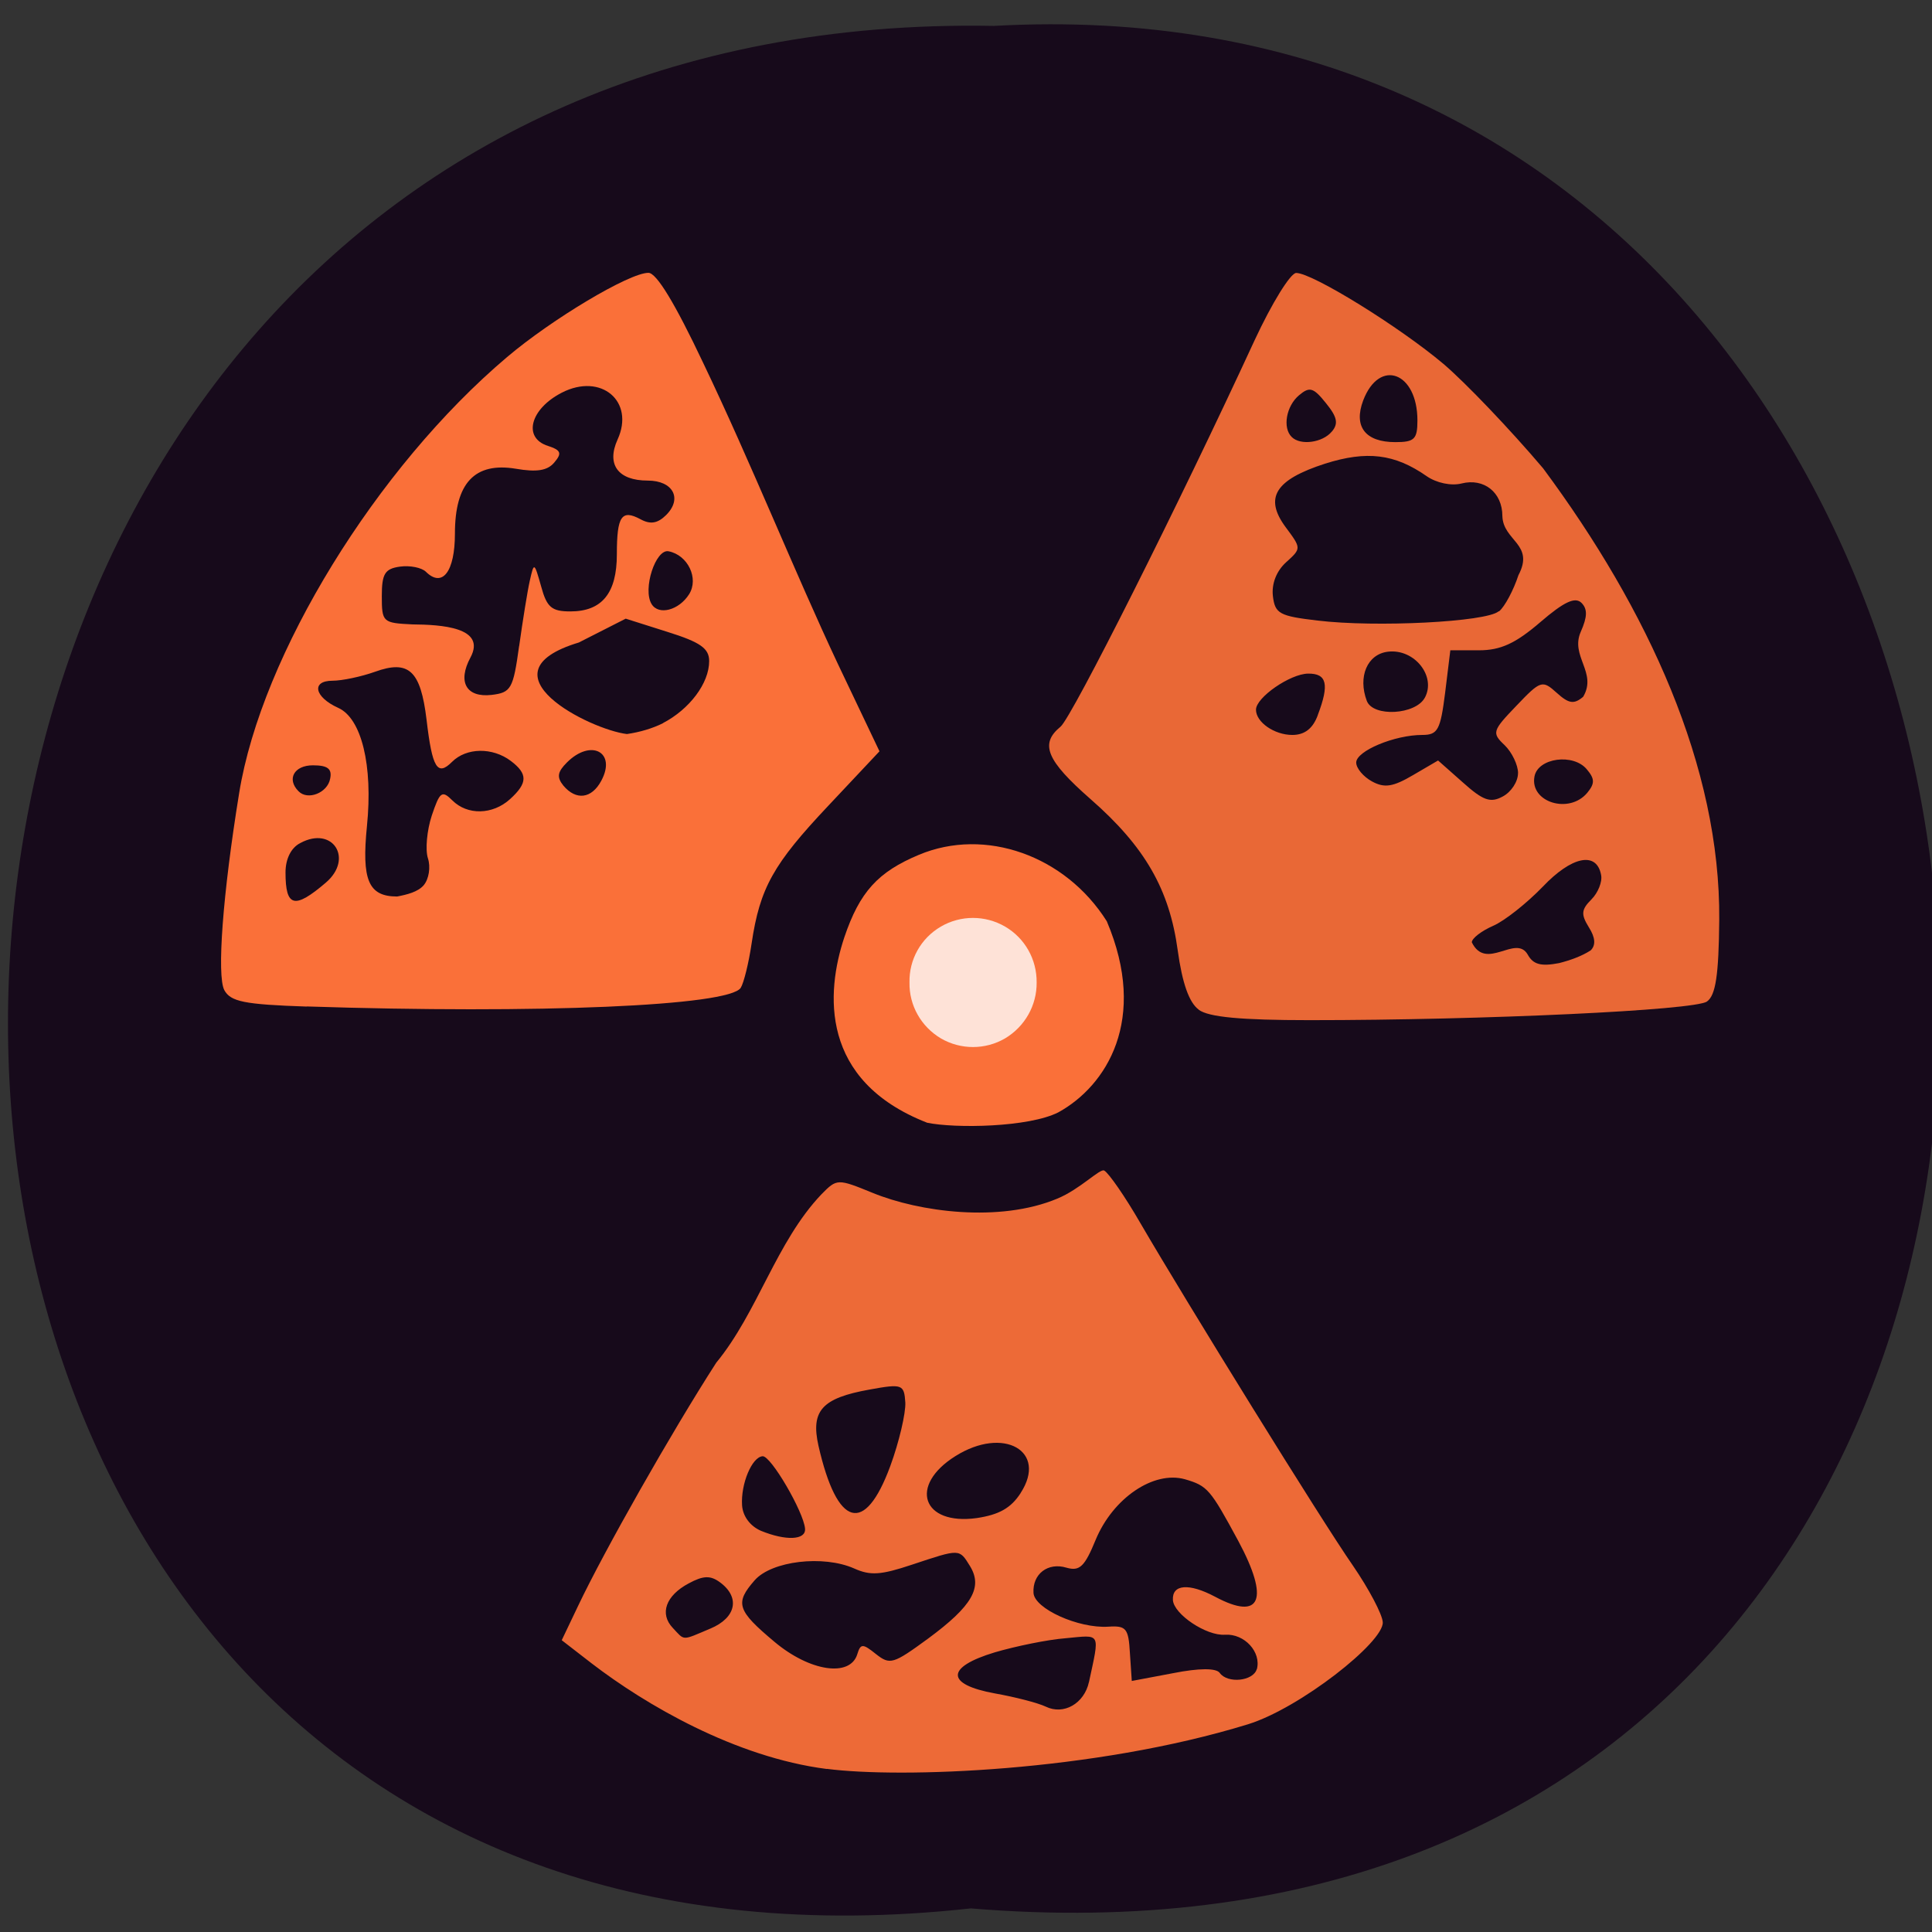 <svg xmlns="http://www.w3.org/2000/svg" viewBox="0 0 32 32"><rect x="0" y="0" width="32" height="32" fill="#333333" stroke="none"/><path d="m 16.08 31.609 c -21.473 2.371 -21.18 -31.578 0.383 -31.18 c 20.05 -1.117 21.855 33.03 -0.383 31.18" fill="#170a1b"/><g fill="#fa7039"><path d="m 13.695 29.3 c -1.523 -0.195 -3.01 -1.07 -3.891 -1.746 l -0.5 -0.387 l 0.27 -0.566 c 0.434 -0.914 1.543 -2.871 2.289 -4.03 c 0.688 -0.836 0.992 -2 1.742 -2.789 c 0.258 -0.262 0.266 -0.262 0.852 -0.023 c 0.766 0.313 2.094 0.496 3.055 0.094 c 0.379 -0.156 0.707 -0.504 0.777 -0.465 c 0.074 0.039 0.348 0.434 0.602 0.875 c 0.758 1.301 3 4.926 3.52 5.672 c 0.262 0.383 0.484 0.801 0.492 0.934 c 0.02 0.328 -1.375 1.426 -2.234 1.691 c -2.566 0.789 -5.762 0.895 -6.973 0.738 m 4.34 -1.434 c 0.18 -0.84 0.207 -0.785 -0.383 -0.73 c -0.301 0.023 -0.832 0.133 -1.176 0.234 c -0.816 0.246 -0.816 0.531 0 0.68 c 0.332 0.059 0.711 0.156 0.844 0.219 c 0.297 0.145 0.637 -0.051 0.715 -0.406 m 2.781 -0.211 c 0.078 -0.285 -0.203 -0.594 -0.527 -0.574 c -0.309 0.023 -0.848 -0.34 -0.863 -0.574 c -0.016 -0.262 0.266 -0.285 0.699 -0.055 c 0.758 0.406 0.906 0.047 0.383 -0.926 c -0.465 -0.859 -0.508 -0.91 -0.883 -1.02 c -0.52 -0.145 -1.191 0.313 -1.477 1 c -0.184 0.449 -0.266 0.527 -0.484 0.465 c -0.309 -0.094 -0.566 0.105 -0.547 0.418 c 0.016 0.262 0.746 0.59 1.238 0.559 c 0.297 -0.02 0.336 0.027 0.359 0.438 l 0.031 0.461 l 0.684 -0.129 c 0.434 -0.086 0.715 -0.086 0.773 -0.004 c 0.129 0.18 0.555 0.137 0.613 -0.063 m -6.617 -0.246 c 0.055 -0.18 0.09 -0.18 0.309 -0.004 c 0.234 0.184 0.285 0.168 0.867 -0.258 c 0.73 -0.539 0.906 -0.848 0.691 -1.199 c -0.18 -0.289 -0.16 -0.289 -0.961 -0.023 c -0.516 0.172 -0.688 0.184 -0.957 0.063 c -0.512 -0.227 -1.367 -0.125 -1.648 0.195 c -0.332 0.379 -0.293 0.5 0.328 1.02 c 0.586 0.492 1.25 0.59 1.371 0.207 m -2.434 -0.426 c 0.43 -0.18 0.5 -0.52 0.156 -0.77 c -0.156 -0.113 -0.273 -0.109 -0.512 0.02 c -0.383 0.203 -0.488 0.504 -0.266 0.738 c 0.203 0.215 0.141 0.215 0.621 0.012 m 1.57 -1.656 c -0.023 -0.277 -0.566 -1.211 -0.703 -1.199 c -0.176 0.012 -0.363 0.457 -0.34 0.813 c 0.012 0.18 0.133 0.344 0.313 0.422 c 0.41 0.168 0.746 0.156 0.73 -0.035 m 3.57 -0.59 c 0.453 -0.695 -0.281 -1.113 -1.078 -0.613 c -0.781 0.488 -0.551 1.152 0.352 1.027 c 0.367 -0.055 0.566 -0.164 0.727 -0.414 m -2.16 -0.445 c 0.148 -0.402 0.258 -0.879 0.25 -1.055 c -0.02 -0.301 -0.051 -0.313 -0.59 -0.215 c -0.789 0.141 -0.98 0.348 -0.848 0.934 c 0.309 1.352 0.766 1.48 1.188 0.336" fill-opacity="0.941"/><path d="m 5.082 16.672 c -1.043 -0.035 -1.262 -0.082 -1.367 -0.273 c -0.125 -0.242 -0.027 -1.582 0.246 -3.262 c 0.371 -2.297 2.273 -5.391 4.438 -7.223 c 0.742 -0.629 2.023 -1.395 2.34 -1.395 c 0.133 -0.004 0.441 0.504 0.91 1.496 c 0.789 1.648 1.527 3.492 2.23 4.984 l 0.688 1.445 l -0.848 0.902 c -0.91 0.965 -1.133 1.359 -1.27 2.281 c -0.047 0.32 -0.129 0.652 -0.18 0.734 c -0.188 0.301 -3.363 0.434 -7.188 0.309 m 0.316 -2.051 c 0.465 -0.398 0.113 -0.945 -0.422 -0.656 c -0.156 0.078 -0.246 0.266 -0.246 0.488 c 0 0.574 0.148 0.613 0.668 0.168 m 1.621 0.043 c 0.086 -0.102 0.117 -0.301 0.07 -0.445 c -0.047 -0.145 -0.016 -0.465 0.063 -0.707 c 0.133 -0.395 0.168 -0.426 0.34 -0.254 c 0.25 0.25 0.668 0.242 0.957 -0.02 c 0.293 -0.266 0.297 -0.418 0.012 -0.633 c -0.301 -0.227 -0.734 -0.223 -0.973 0.016 c -0.242 0.242 -0.328 0.105 -0.422 -0.699 c -0.098 -0.813 -0.293 -0.996 -0.855 -0.793 c -0.23 0.082 -0.547 0.148 -0.703 0.148 c -0.355 0 -0.301 0.27 0.094 0.449 c 0.387 0.172 0.578 0.953 0.477 1.957 c -0.09 0.895 0.023 1.168 0.5 1.168 c 0.16 -0.031 0.344 -0.074 0.441 -0.188 m -1.551 -1.762 c 0.035 -0.164 -0.039 -0.223 -0.285 -0.223 c -0.313 0 -0.438 0.23 -0.238 0.43 c 0.152 0.156 0.48 0.027 0.523 -0.207 m 4.492 0.031 c 0.254 -0.473 -0.172 -0.699 -0.57 -0.301 c -0.156 0.156 -0.172 0.242 -0.059 0.383 c 0.211 0.25 0.469 0.219 0.629 -0.082 m 1.02 -0.953 c 0.441 -0.23 0.766 -0.66 0.766 -1.027 c 0 -0.211 -0.145 -0.313 -0.691 -0.484 l -0.691 -0.219 l -0.777 0.395 c -1.684 0.508 0.191 1.445 0.797 1.516 c 0.215 -0.031 0.426 -0.094 0.598 -0.18 m -2.383 -1.277 c 0.059 -0.422 0.137 -0.91 0.176 -1.082 c 0.07 -0.313 0.074 -0.309 0.188 0.094 c 0.094 0.348 0.176 0.414 0.484 0.414 c 0.523 0 0.77 -0.301 0.77 -0.945 c 0 -0.633 0.078 -0.75 0.391 -0.582 c 0.164 0.09 0.285 0.07 0.426 -0.07 c 0.273 -0.273 0.113 -0.57 -0.305 -0.57 c -0.492 0 -0.688 -0.266 -0.5 -0.68 c 0.289 -0.633 -0.273 -1.109 -0.922 -0.777 c -0.527 0.27 -0.652 0.75 -0.23 0.883 c 0.215 0.07 0.234 0.121 0.105 0.273 c -0.113 0.137 -0.293 0.164 -0.637 0.105 c -0.68 -0.113 -1.01 0.234 -1.01 1.074 c 0 0.629 -0.207 0.902 -0.48 0.633 c -0.07 -0.07 -0.266 -0.109 -0.43 -0.086 c -0.25 0.035 -0.301 0.117 -0.301 0.488 c 0 0.434 0.016 0.445 0.508 0.469 c 0.473 0.004 1.227 0.047 0.961 0.547 c -0.219 0.406 -0.07 0.668 0.348 0.621 c 0.324 -0.039 0.359 -0.098 0.457 -0.809 m 2.816 -0.859 c 0.164 -0.262 -0.02 -0.648 -0.34 -0.711 c -0.215 -0.043 -0.434 0.629 -0.281 0.875 c 0.117 0.191 0.453 0.102 0.621 -0.164"/><path d="m 19.855 16.723 c -0.16 -0.117 -0.273 -0.438 -0.348 -0.98 c -0.137 -1.012 -0.543 -1.719 -1.445 -2.508 c -0.73 -0.641 -0.844 -0.914 -0.496 -1.199 c 0.188 -0.156 1.965 -3.691 3.215 -6.402 c 0.285 -0.613 0.594 -1.113 0.688 -1.113 c 0.27 0 1.715 0.895 2.441 1.508 c 0.363 0.309 1.105 1.086 1.648 1.727 c 1.742 2.348 2.938 4.949 2.918 7.48 c -0.008 0.914 -0.059 1.25 -0.203 1.352 c -0.195 0.145 -3.68 0.309 -6.582 0.309 c -1.141 0 -1.672 -0.051 -1.836 -0.172 m 6.492 -0.984 c 0.086 -0.086 0.078 -0.211 -0.031 -0.383 c -0.133 -0.215 -0.125 -0.293 0.043 -0.461 c 0.109 -0.109 0.184 -0.293 0.16 -0.406 c -0.074 -0.395 -0.488 -0.309 -0.969 0.199 c -0.262 0.27 -0.629 0.563 -0.82 0.645 c -0.195 0.086 -0.352 0.207 -0.352 0.273 c 0.238 0.484 0.727 -0.141 0.926 0.203 c 0.09 0.164 0.219 0.199 0.52 0.141 c 0.184 -0.047 0.371 -0.113 0.523 -0.211 m -1.203 -2.934 c 0 -0.137 -0.102 -0.348 -0.223 -0.465 c -0.215 -0.203 -0.203 -0.238 0.195 -0.652 c 0.402 -0.422 0.43 -0.43 0.668 -0.215 c 0.199 0.18 0.285 0.195 0.438 0.066 c 0.238 -0.402 -0.219 -0.672 -0.039 -1.078 c 0.109 -0.246 0.113 -0.375 0.012 -0.477 c -0.105 -0.105 -0.289 -0.02 -0.684 0.32 c -0.41 0.352 -0.656 0.465 -1.016 0.465 h -0.473 l -0.086 0.703 c -0.078 0.617 -0.121 0.699 -0.379 0.699 c -0.461 0 -1.094 0.266 -1.094 0.457 c 0 0.094 0.117 0.234 0.262 0.313 c 0.207 0.113 0.348 0.09 0.68 -0.105 l 0.414 -0.242 l 0.41 0.363 c 0.336 0.301 0.457 0.344 0.66 0.234 c 0.141 -0.074 0.254 -0.246 0.254 -0.387 m 1.148 0.324 c 0.125 -0.152 0.125 -0.23 -0.008 -0.387 c -0.223 -0.27 -0.809 -0.191 -0.867 0.117 c -0.082 0.426 0.574 0.633 0.875 0.27 m -4.465 -1.285 c 0.195 -0.512 0.152 -0.691 -0.16 -0.688 c -0.297 0.004 -0.863 0.395 -0.863 0.598 c 0 0.207 0.305 0.418 0.602 0.418 c 0.203 0 0.34 -0.105 0.422 -0.328 m 1.773 -0.289 c 0.191 -0.355 -0.172 -0.813 -0.609 -0.762 c -0.344 0.039 -0.504 0.414 -0.352 0.816 c 0.105 0.27 0.809 0.23 0.961 -0.055 m 1.23 -1.43 c 0.094 -0.078 0.238 -0.348 0.32 -0.598 c 0.273 -0.516 -0.254 -0.566 -0.266 -0.98 c 0 -0.391 -0.305 -0.633 -0.676 -0.539 c -0.172 0.043 -0.414 -0.008 -0.578 -0.121 c -0.531 -0.371 -0.992 -0.426 -1.684 -0.207 c -0.824 0.266 -1.012 0.563 -0.652 1.051 c 0.262 0.352 0.262 0.352 0.008 0.582 c -0.16 0.145 -0.242 0.355 -0.219 0.559 c 0.035 0.293 0.109 0.332 0.738 0.406 c 0.969 0.117 2.797 0.023 3 -0.152 m -2.762 -2.977 c 0.113 -0.133 0.09 -0.242 -0.098 -0.473 c -0.207 -0.258 -0.27 -0.277 -0.445 -0.129 c -0.211 0.176 -0.277 0.539 -0.121 0.691 c 0.145 0.145 0.512 0.094 0.664 -0.09 m 1.418 -0.184 c 0 -0.801 -0.629 -1.035 -0.898 -0.332 c -0.164 0.434 0.035 0.691 0.531 0.691 c 0.316 0 0.367 -0.047 0.367 -0.359" fill-opacity="0.922"/><path d="m 15.352 18.594 c -1.777 -0.695 -1.672 -2.156 -1.367 -3.07 c 0.254 -0.75 0.555 -1.082 1.238 -1.367 c 1.094 -0.457 2.422 0.012 3.109 1.102 c 0.691 1.629 -0.008 2.727 -0.801 3.164 c -0.488 0.25 -1.711 0.27 -2.18 0.172"/></g><path d="m 17.17 16.273 c 0.004 0.379 -0.195 0.73 -0.523 0.926 c -0.328 0.191 -0.734 0.191 -1.063 0 c -0.328 -0.195 -0.527 -0.547 -0.52 -0.926 c -0.008 -0.383 0.191 -0.734 0.52 -0.926 c 0.328 -0.191 0.734 -0.191 1.063 0 c 0.328 0.191 0.527 0.543 0.523 0.926" fill="#fff" fill-opacity="0.8"/></svg>